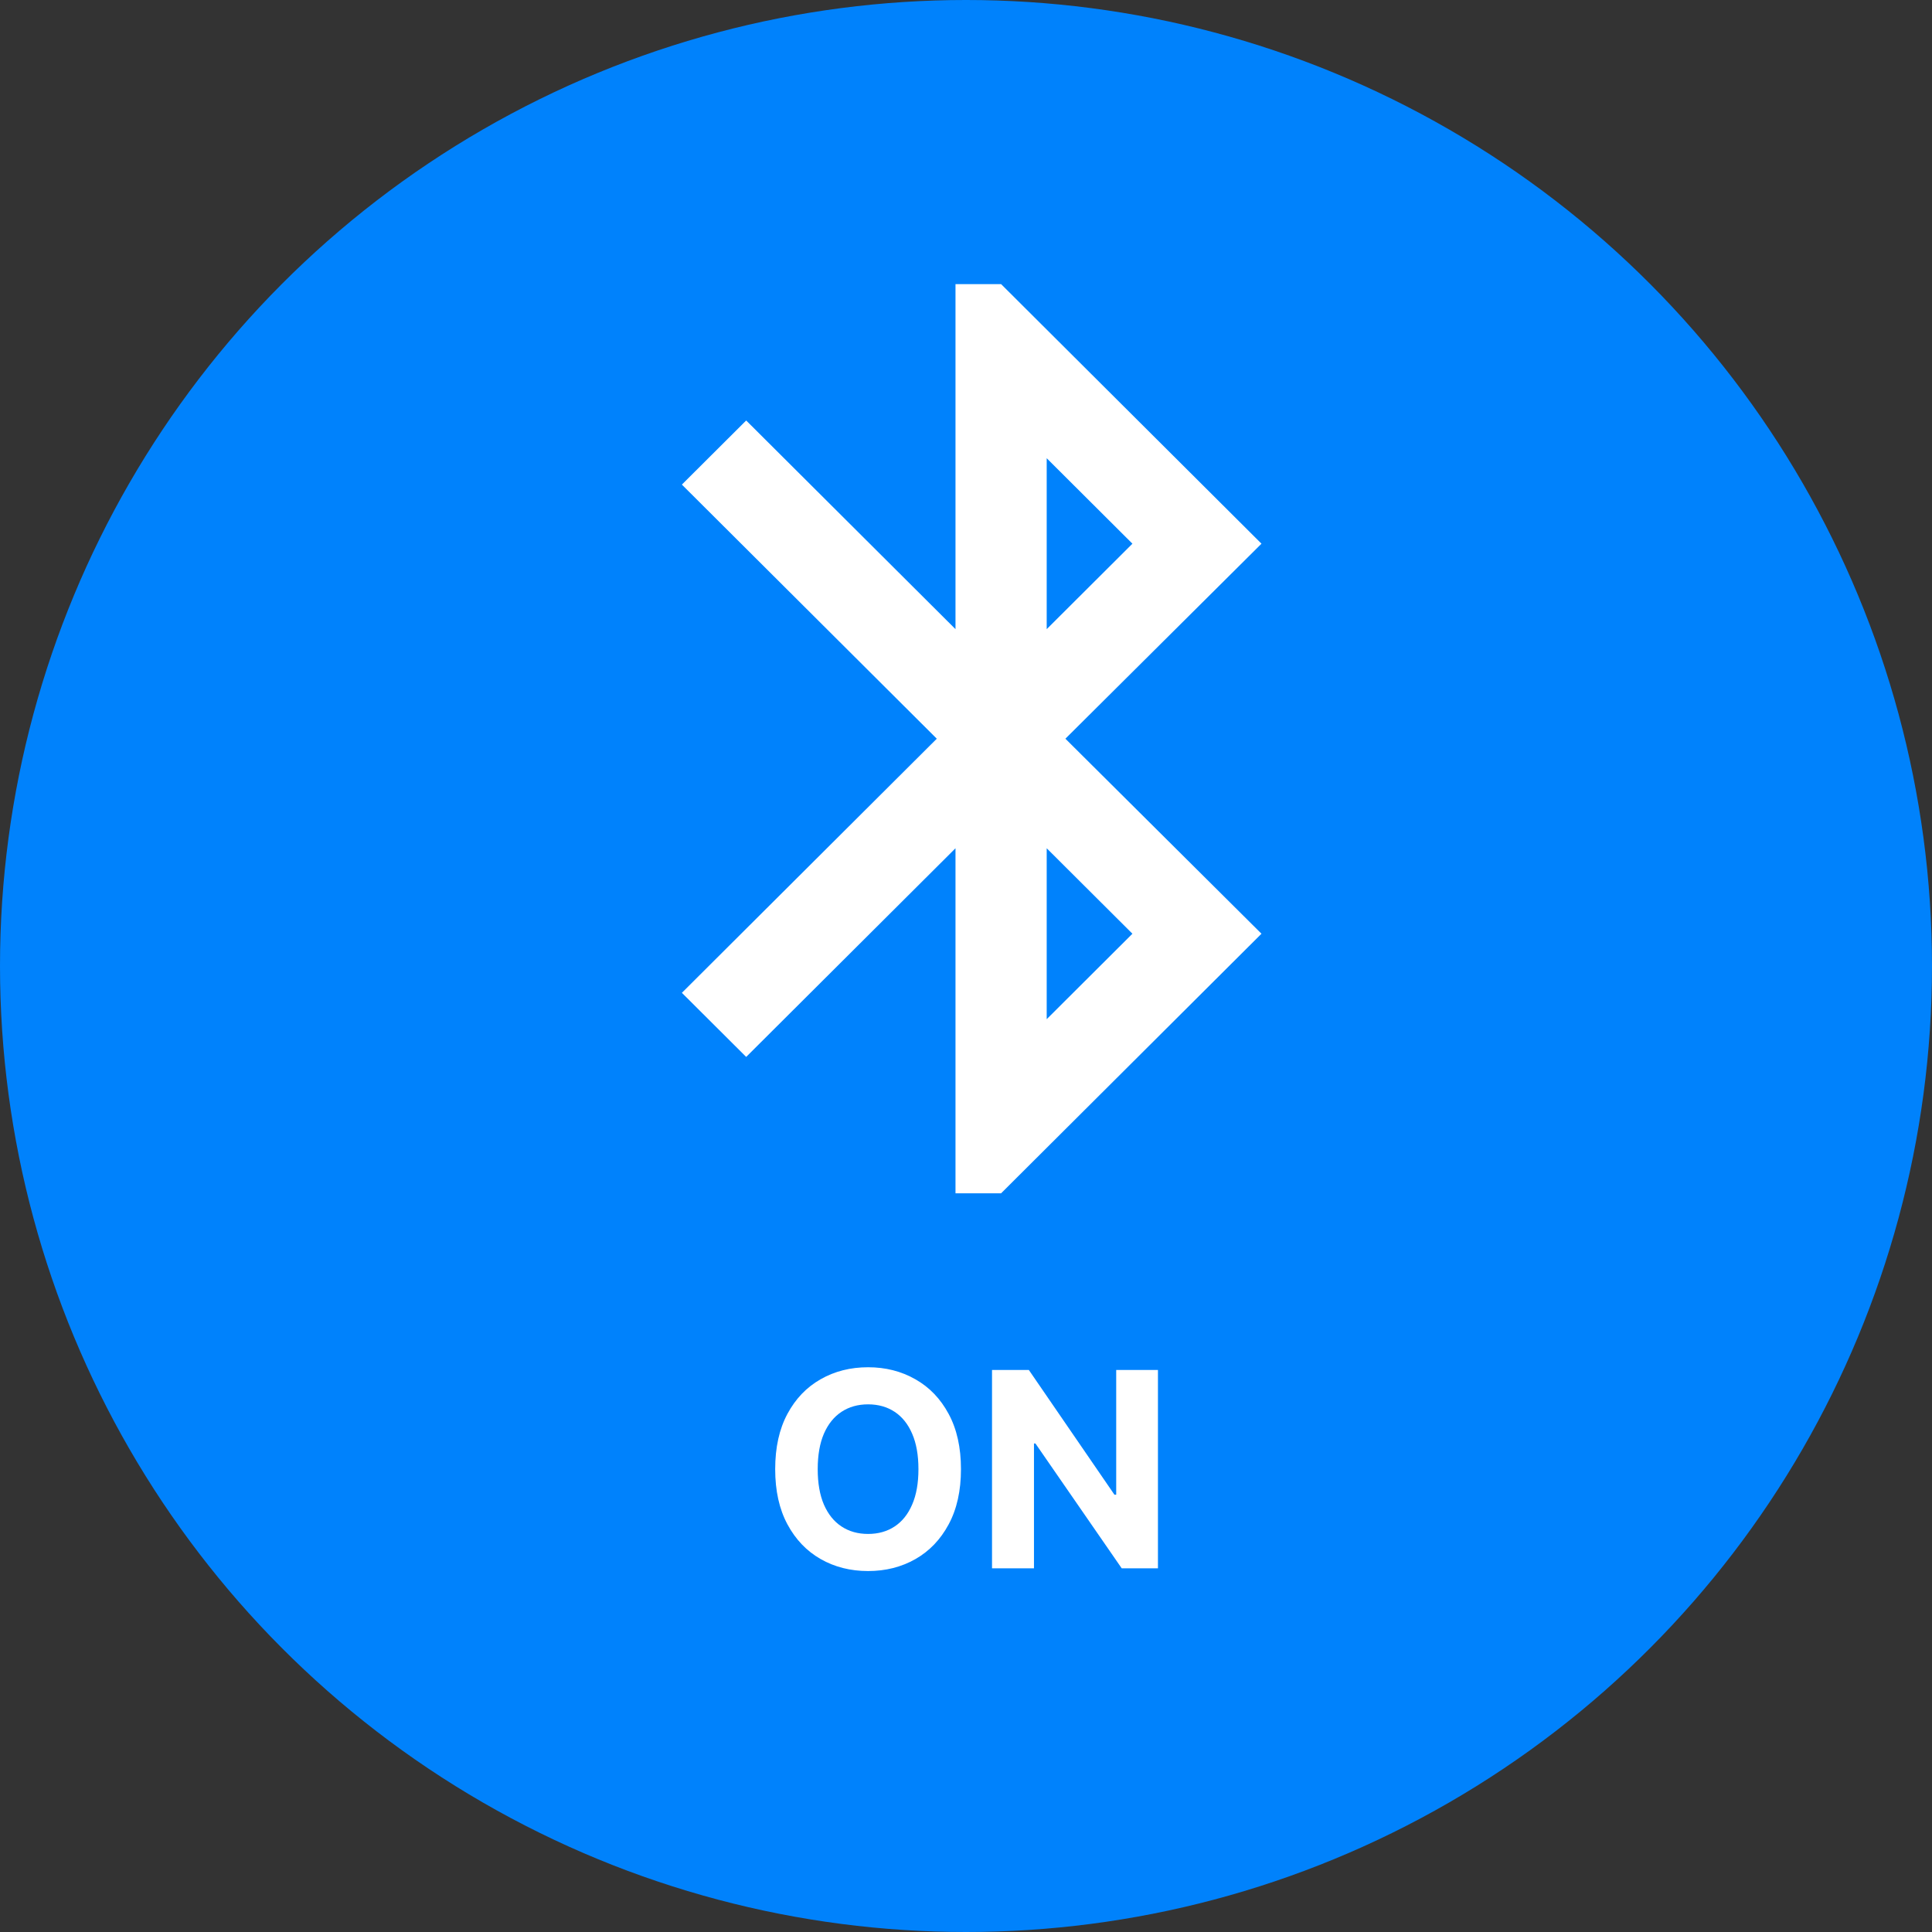 <svg width="170" height="170" viewBox="0 0 170 170" fill="none" xmlns="http://www.w3.org/2000/svg">
<rect x="0" y="0" width="170" height="170" fill="#333333" stroke="none"/>
<circle cx="85" cy="85" r="85" fill="#0082FC"/>
<path d="M111 47.84L88.088 25H84.076V55.36L65.658 37L60 42.64L82.43 65L60 87.36L65.658 93L84.076 74.64V105H88.088L111 82.16L93.746 65L111 47.84ZM92.101 40.32L99.644 47.84L92.101 55.36V40.32ZM99.644 82.16L92.101 89.68V74.64L99.644 82.16Z" fill="white"/>
<path d="M84.557 129.273C84.557 131.176 84.196 132.795 83.474 134.131C82.758 135.466 81.781 136.486 80.543 137.19C79.31 137.889 77.923 138.239 76.383 138.239C74.832 138.239 73.44 137.886 72.207 137.182C70.974 136.477 70 135.457 69.284 134.122C68.568 132.787 68.21 131.17 68.21 129.273C68.21 127.369 68.568 125.75 69.284 124.415C70 123.08 70.974 122.062 72.207 121.364C73.44 120.659 74.832 120.307 76.383 120.307C77.923 120.307 79.31 120.659 80.543 121.364C81.781 122.062 82.758 123.08 83.474 124.415C84.196 125.75 84.557 127.369 84.557 129.273ZM80.815 129.273C80.815 128.04 80.631 127 80.261 126.153C79.898 125.307 79.383 124.665 78.719 124.227C78.054 123.79 77.276 123.571 76.383 123.571C75.492 123.571 74.713 123.79 74.048 124.227C73.383 124.665 72.867 125.307 72.497 126.153C72.133 127 71.952 128.04 71.952 129.273C71.952 130.506 72.133 131.545 72.497 132.392C72.867 133.239 73.383 133.881 74.048 134.318C74.713 134.756 75.492 134.974 76.383 134.974C77.276 134.974 78.054 134.756 78.719 134.318C79.383 133.881 79.898 133.239 80.261 132.392C80.631 131.545 80.815 130.506 80.815 129.273ZM101.89 120.545V138H98.702L91.109 127.014H90.981V138H87.29V120.545H90.529L98.063 131.523H98.217V120.545H101.89Z" fill="white"/>
</svg>
